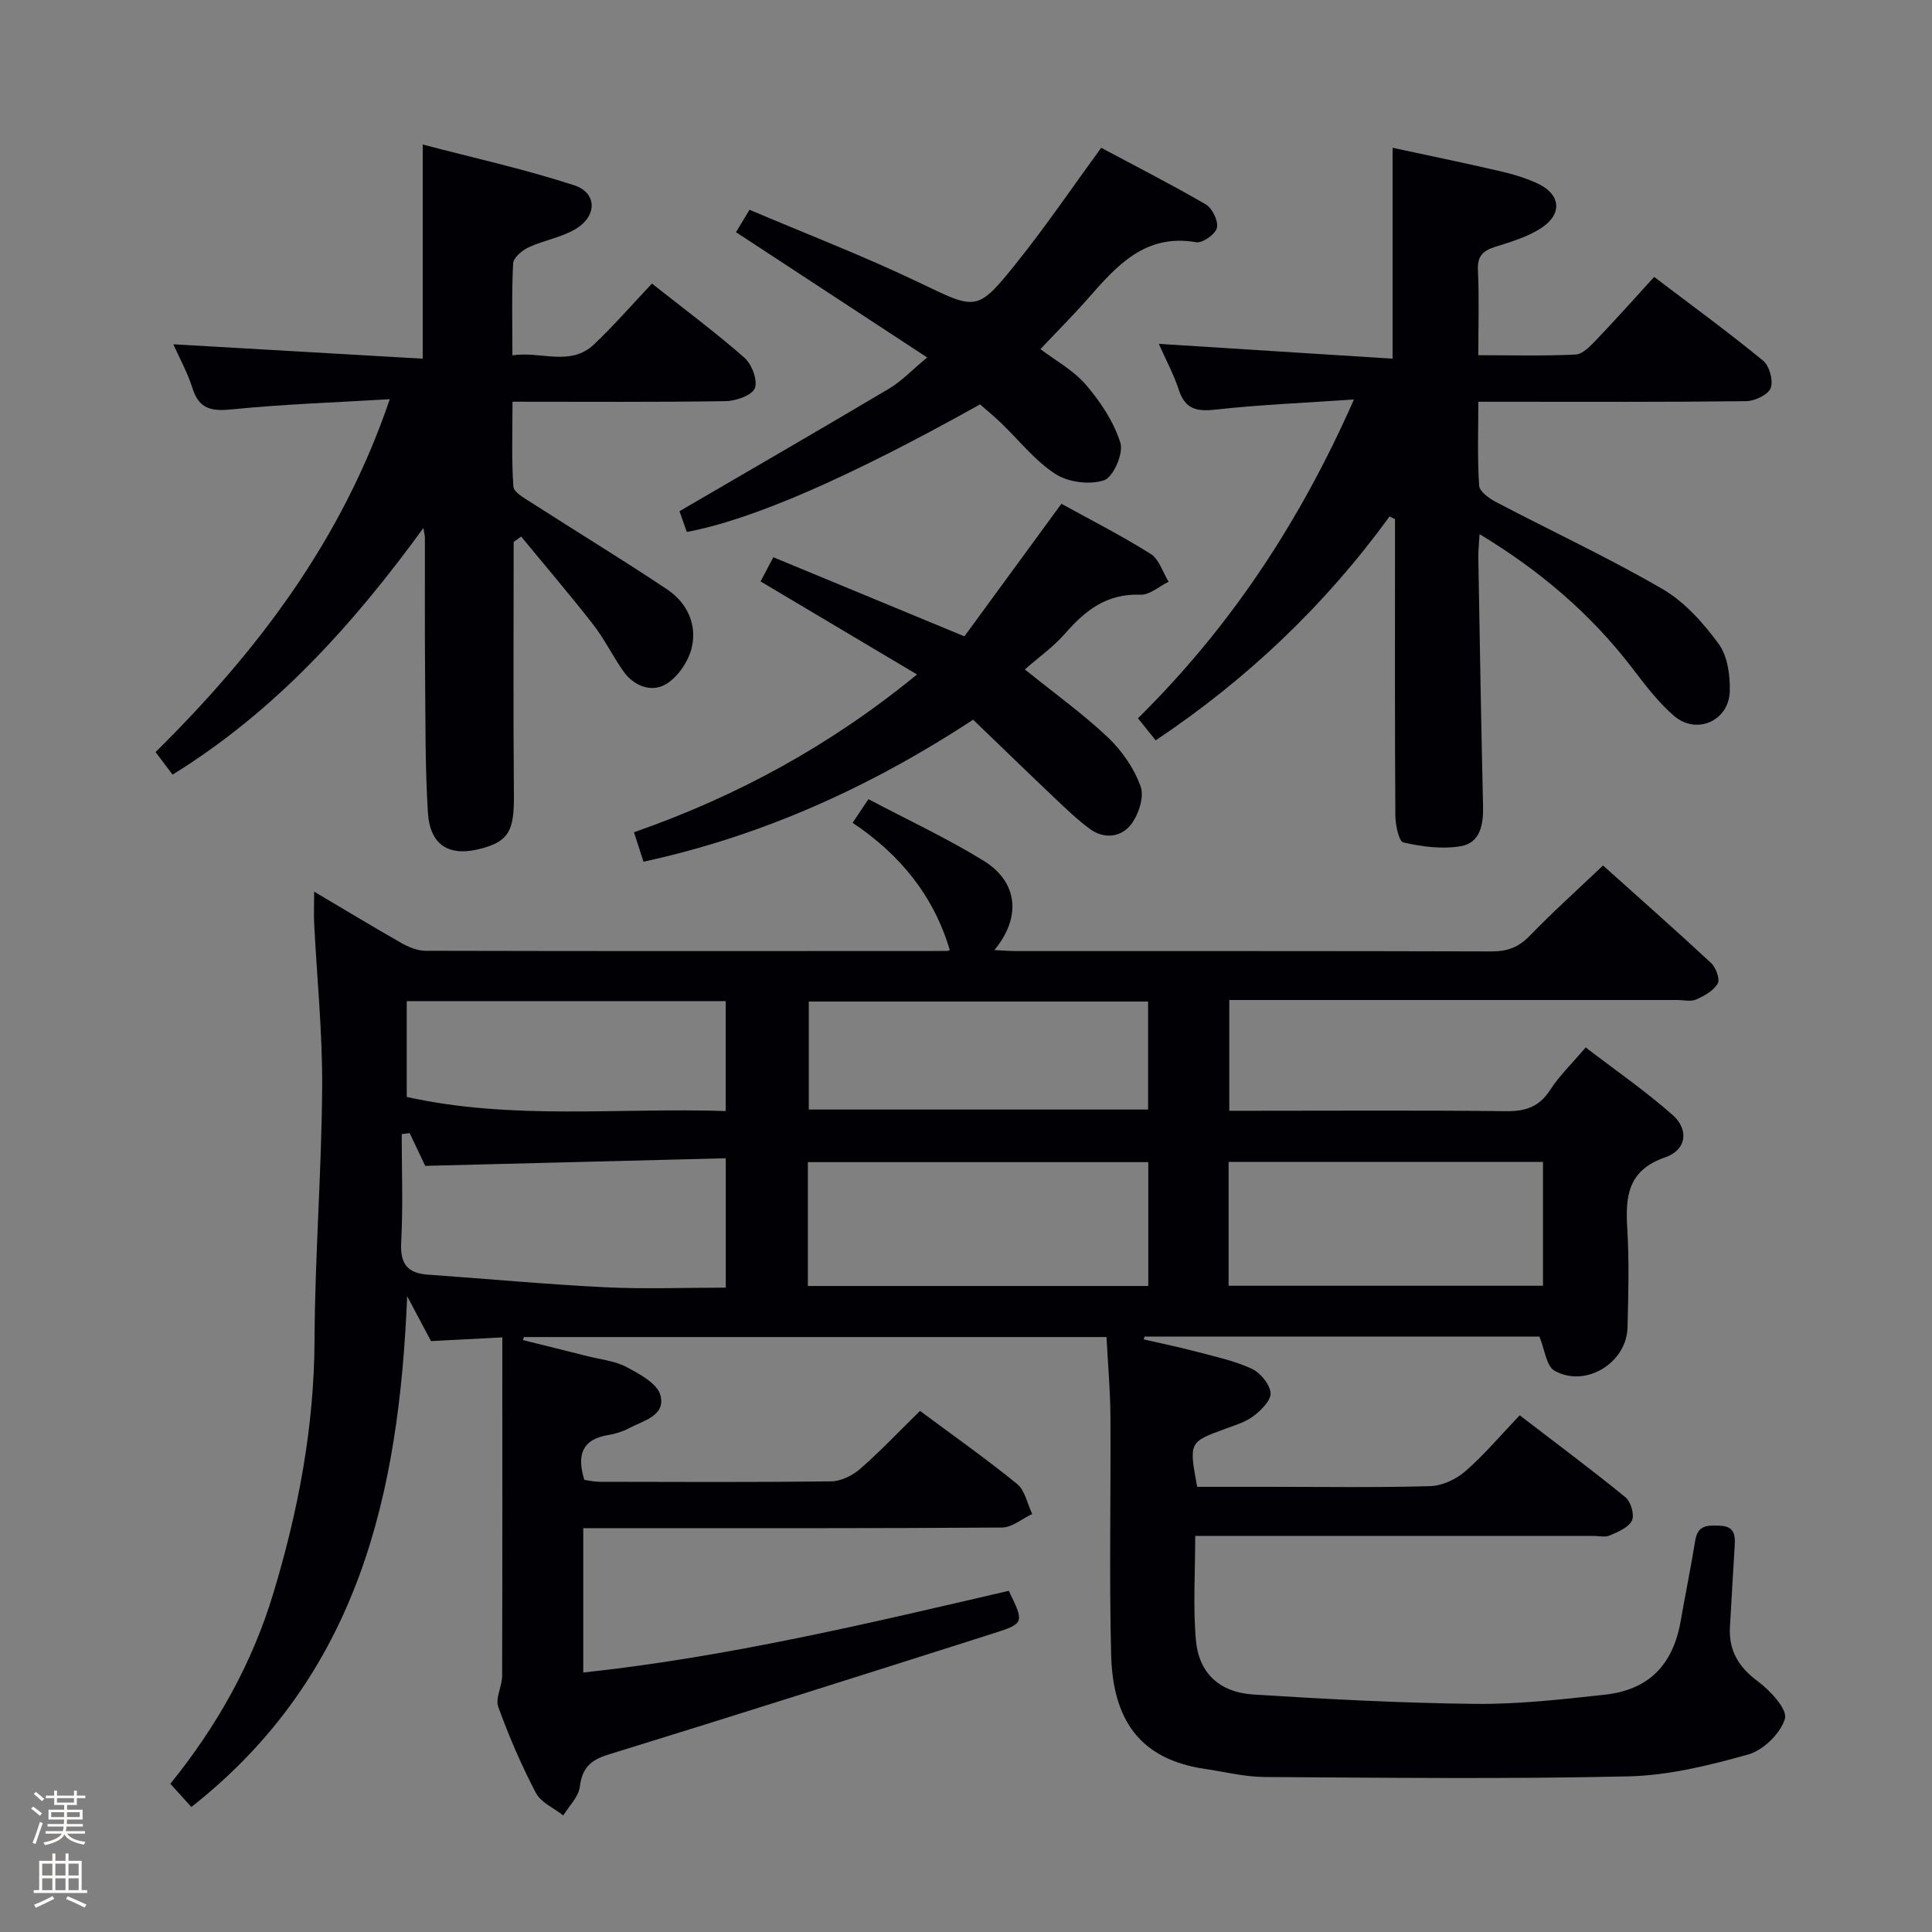 <svg enable-background="new 0 0 400 400" viewBox="0 0 400 400" xmlns="http://www.w3.org/2000/svg"><rect x="0" y="0" width="400" height="400" fill="#808080" stroke="none"/><path d="m6.44 374.46.42-.45c.65.47 1.27.95 1.85 1.44l-.45.49c-.65-.56-1.25-1.06-1.82-1.48m.93 7.33-.63-.26c.55-1.36 1.05-2.8 1.52-4.33.19.1.38.19.59.27-.46 1.29-.95 2.73-1.48 4.32m-.38-10.38.44-.42c.43.34 1.01.82 1.74 1.44l-.49.49c-.53-.51-1.09-1.01-1.69-1.51m2.5.35h1.72v-1.04h.59v1.04h3.52v-1.04h.59v1.04h1.75v.53h-1.75v1.42h-2.03v.97h3.22v2.03h-3.24c0 .35-.01.66-.03.93h3.32v.53h-3.37c-.03.27-.08.58-.15.94h3.96v.53h-3.71c.67.92 1.93 1.48 3.79 1.68-.13.24-.23.44-.29.59-2.13-.38-3.48-1.08-4.04-2.12-.43.97-1.77 1.72-4.03 2.23-.09-.19-.2-.37-.33-.55 2.1-.42 3.37-1.03 3.81-1.83h-3.36v-.53h3.58c.08-.29.13-.61.16-.94h-3.33v-.53h3.39c.02-.27.04-.58.04-.93h-3.23v-2.03h3.25v-.97h-2.07v-1.42h-1.73zm1.12 3.44v1h2.65c.01-.3.02-.44.01-.4v-.25-.35zm1.19-2h3.52v-.91h-3.52zm4.71 2h-2.63v.59c0 .15-.01.28-.01.4h2.64z" fill="#fcfbfa"/><path d="m13.56 383.74h.63v1.52h2.72v6.07h1.13v.6h-11.06v-.6h1.13v-6.07h2.73v-1.52h.63v1.52h2.1v-1.52zm-2.69 8.83.38.56c-1.24.63-2.53 1.25-3.85 1.85-.1-.21-.21-.42-.34-.63 1.36-.55 2.63-1.15 3.81-1.78m-2.13-4.27h2.1v-2.45h-2.1zm0 3.04h2.1v-2.46h-2.1zm2.72-3.04h2.1v-2.45h-2.1zm0 3.04h2.1v-2.46h-2.1zm6.07 3.6c-1.41-.71-2.7-1.3-3.86-1.78l.35-.56c1.45.62 2.75 1.19 3.88 1.72zm-1.25-9.09h-2.1v2.45h2.1zm-2.09 5.49h2.1v-2.46h-2.1z" fill="#fcfbfa"/><g fill="#010105"><path d="m318.71 276.72c-26.86 0-54.3 0-81.74 0-.06.19-.12.38-.18.58 3.67.85 7.37 1.61 11.01 2.57 3.84 1.02 7.79 1.86 11.35 3.51 1.78.82 3.7 3.15 3.91 4.98.17 1.47-1.89 3.56-3.44 4.75-1.65 1.28-3.83 1.94-5.85 2.68-7.61 2.78-7.62 2.75-5.91 12.04h14.74c11.17 0 22.34.18 33.49-.14 2.48-.07 5.36-1.4 7.27-3.06 3.88-3.37 7.22-7.35 11.28-11.61 7.58 5.82 14.87 11.24 21.89 16.97 1.12.91 1.91 3.65 1.35 4.82-.7 1.45-2.88 2.35-4.6 3.09-.98.43-2.3.09-3.47.09-25.5 0-51 0-76.49 0-1.81 0-3.63 0-5.86 0 0 7.41-.48 14.55.14 21.59.6 6.81 4.86 10.8 11.91 11.25 15.26.97 30.55 1.77 45.83 1.94 8.94.1 17.92-.92 26.83-1.89 9.2-1 14.2-6.15 15.8-15.29.97-5.55 2.11-11.08 3.01-16.65.52-3.23 2.57-3.16 5.1-3.06 2.86.12 3.22 1.73 3.08 3.98-.35 5.64-.66 11.29-.99 16.93-.3 4.94 1.79 8.37 5.82 11.35 2.55 1.89 6.11 5.77 5.56 7.69-.88 3.03-4.46 6.53-7.58 7.41-8.09 2.28-16.53 4.35-24.87 4.54-25.1.57-50.23.28-75.35.13-4.1-.03-8.2-1.08-12.3-1.68-13.41-1.98-19.06-10.09-19.4-23.65-.42-16.49-.04-33-.15-49.49-.03-5.29-.52-10.59-.81-16.27-40.54 0-80.59 0-120.63 0-.06.21-.13.42-.19.63 4.46 1.11 8.92 2.2 13.37 3.33 2.73.69 5.69.98 8.12 2.27 2.69 1.43 6.34 3.41 6.98 5.83 1.13 4.25-3.59 5.26-6.56 6.84-1.3.69-2.8 1.15-4.26 1.39-5.46.9-6.52 4.18-4.94 9.28.94.13 2.04.4 3.13.4 16 .03 32 .11 47.99-.09 2.02-.03 4.4-1.2 5.97-2.57 4.25-3.72 8.15-7.84 12.41-12.02 6.66 4.95 13.56 9.81 20.09 15.12 1.65 1.34 2.12 4.11 3.14 6.22-2.08.98-4.16 2.8-6.25 2.81-26.83.19-53.66.13-80.49.13-1.96 0-3.92 0-6.21 0v29.89c29.96-3.22 59.08-10.18 88.1-16.92 3.21 6.62 3.25 6.76-3.21 8.82-26.55 8.45-53.12 16.88-79.74 25.1-3.67 1.13-5.39 2.79-5.87 6.67-.26 2.08-2.22 3.96-3.42 5.92-1.94-1.54-4.63-2.68-5.68-4.68-3-5.73-5.58-11.71-7.78-17.8-.65-1.79.79-4.24.8-6.39.07-23.12.04-46.25.04-70.11-5.6.29-9.84.51-14.76.77-1.47-2.77-3.21-6.03-4.94-9.29-1.68 40.81-9.96 78.43-44.68 105.75-1.36-1.51-2.76-3.05-4.35-4.81 9.62-11.9 16.92-24.87 21.3-39.37 5.17-17.09 8.47-34.42 8.55-52.41.08-17.46 1.46-34.91 1.58-52.37.08-11.28-1.08-22.58-1.65-33.87-.1-1.97-.01-3.94-.01-6.69 6.29 3.72 12.07 7.23 17.94 10.57 1.52.86 3.35 1.67 5.05 1.68 36 .09 71.99.06 107.99.04.29 0 .58-.18.62-.2-3.32-11.21-10.28-19.77-20.12-26.34 1.13-1.68 2.03-3.02 3.28-4.89 8.05 4.25 16.19 8.04 23.79 12.71 7.2 4.42 7.91 11.73 2.29 18.53 1.67.08 3.07.21 4.47.21 32.83.01 65.66-.03 98.49.07 3.24.01 5.56-.85 7.84-3.2 4.74-4.9 9.82-9.46 15.21-14.59 7.18 6.44 14.87 13.22 22.37 20.19 1 .93 1.89 3.35 1.38 4.24-.85 1.49-2.77 2.56-4.46 3.31-1.12.49-2.63.11-3.96.11-29 0-58 0-86.99 0-1.8 0-3.6 0-5.72 0v22.93h5.27c17.33 0 34.67-.12 51.99.09 4.06.05 6.91-.88 9.18-4.41 1.87-2.9 4.43-5.36 7.35-8.79 6.07 4.66 12.31 8.97 17.96 13.95 3.48 3.07 2.93 7.27-1.49 8.8-7.75 2.68-8.27 8.04-7.86 14.76.41 6.81.23 13.66.05 20.49-.19 7.32-8.67 12.53-15.09 8.95-1.7-.91-2.01-4.33-3.16-7.09zm-80.97-36.11c-23.75 0-47.09 0-70.48 0v25.64h70.48c0-8.64 0-16.92 0-25.64zm16.63 25.59h65.09c0-8.79 0-17.19 0-25.63-21.88 0-43.39 0-65.09 0zm-169.55-31.6c-.55.07-1.1.14-1.65.21 0 7.46.29 14.94-.11 22.38-.24 4.41 1.22 6.41 5.52 6.71 12.23.86 24.44 2.01 36.68 2.61 8.24.41 16.52.08 25 .08 0-9.1 0-17.49 0-26.78-20.89.53-41.43 1.04-62.22 1.57-.99-2.09-2.1-4.43-3.22-6.78zm152.88-27.24c-23.73 0-46.94 0-70.25 0v22.36h70.25c0-7.51 0-14.75 0-22.36zm-153.49-.09v19.84c21.97 4.87 44.03 2.18 66.04 2.92 0-8.05 0-15.31 0-22.76-22.1 0-43.86 0-66.04 0z"/><path d="m239.27 153.28c-1.22-1.52-2.35-2.92-3.67-4.57 19.02-18.76 33.43-40.43 44.72-66-10.34.71-19.56 1.08-28.7 2.1-3.89.43-6.24-.1-7.55-4.07-1.08-3.27-2.73-6.34-4.15-9.55 16.23 1.03 32.19 2.04 48.4 3.07 0-15.08 0-28.96 0-43.66 7.3 1.57 14.67 3.09 22 4.78 2.73.63 5.48 1.42 8.01 2.6 4.76 2.23 5.24 6.26.84 9.18-2.82 1.87-6.27 2.89-9.56 3.93-2.56.81-3.76 1.9-3.62 4.84.27 5.64.08 11.3.08 17.61 6.94 0 13.56.19 20.16-.14 1.49-.08 3.07-1.79 4.29-3.06 3.91-4.08 7.66-8.3 11.96-13.01 7.67 5.83 15.28 11.38 22.55 17.34 1.31 1.07 2.16 4.16 1.57 5.68-.54 1.39-3.3 2.69-5.1 2.71-16.5.2-33 .12-49.5.12-1.79 0-3.58 0-5.93 0 0 6.14-.21 11.77.17 17.36.08 1.23 2.08 2.66 3.51 3.41 11.48 6.02 23.26 11.5 34.45 18 4.57 2.65 8.45 7.02 11.63 11.36 1.85 2.52 2.4 6.54 2.3 9.84-.19 6.12-6.89 9.06-11.54 5.07-3.36-2.89-6.09-6.58-8.82-10.12-8.52-11.06-18.89-19.93-31.44-27.51-.12 2.09-.29 3.49-.26 4.89.3 17.14.58 34.28.98 51.42.09 3.82-.57 7.6-4.63 8.3-3.83.65-8.02.1-11.86-.78-.96-.22-1.66-3.69-1.67-5.68-.12-18.83-.07-37.67-.07-56.5 0-1.59 0-3.17 0-4.76-.38-.18-.75-.36-1.13-.55-13.31 18.32-29.42 33.65-48.42 46.35z"/><path d="m106.35 112.2c0 17.47-.11 34.94.05 52.41.06 7.27-1.01 9.5-6.61 11.04-6.72 1.84-10.77-.53-11.2-7.46-.58-9.45-.49-18.95-.58-28.42-.08-9.49-.03-18.99-.04-28.48 0-.33-.1-.65-.32-1.96-14.65 20.13-30.74 37.95-51.92 51.05-1.14-1.51-2.2-2.91-3.52-4.67 20.99-20.77 38.49-43.65 48.49-73.06-11.49.69-22.07 1.03-32.58 2.1-4.25.43-6.9.03-8.28-4.41-.97-3.11-2.6-6.02-3.95-9.06 17.43 1.01 34.54 2 51.63 2.98 0-15.22 0-29.14 0-44.34 10.49 2.76 21.07 5.09 31.33 8.43 4.82 1.57 4.82 6.4.28 9.09-2.94 1.74-6.54 2.3-9.68 3.76-1.35.63-3.15 2.14-3.21 3.34-.32 6.11-.15 12.26-.15 19.03 5.97-.91 11.98 2.41 16.93-2.3 4.09-3.89 7.81-8.17 11.96-12.56 6.79 5.37 13.17 10.11 19.12 15.33 1.54 1.35 2.81 4.66 2.19 6.31-.56 1.48-3.88 2.66-6 2.7-14.47.23-28.94.12-44.18.12 0 6.07-.22 11.84.18 17.56.08 1.21 2.32 2.43 3.75 3.35 9.34 6 18.84 11.78 28.07 17.94 4.17 2.78 6.28 7.32 5.08 12.18-.7 2.83-2.91 6.05-5.38 7.49-2.99 1.73-6.59.34-8.76-2.73-2.2-3.12-3.88-6.62-6.22-9.63-4.83-6.2-9.94-12.17-14.93-18.24-.53.37-1.04.74-1.55 1.11z"/><path d="m191.96 74.01c-13.65-8.95-26.55-17.4-39.58-25.94.61-1 1.45-2.4 2.8-4.64 11.71 4.98 23.59 9.55 35.04 15.03 12 5.74 12 6.26 20.4-4.23 6-7.5 11.41-15.47 17.37-23.63 6.88 3.67 14.38 7.49 21.65 11.72 1.35.79 2.64 3.43 2.31 4.84-.3 1.32-2.97 3.22-4.28 2.99-10.63-1.84-16.49 4.91-22.48 11.73-3.06 3.48-6.35 6.76-9.78 10.4 3.06 2.33 6.83 4.37 9.43 7.4 3.02 3.52 5.78 7.68 7.13 12.03.67 2.16-1.48 7.08-3.38 7.72-2.95 1-7.42.42-10.08-1.3-4.25-2.74-7.53-6.99-11.25-10.56-1.42-1.36-2.95-2.62-4.35-3.85-26.92 15.06-47.19 23.91-60.71 26.41-.6-1.7-1.24-3.48-1.52-4.29 14.8-8.63 29.14-16.91 43.37-25.37 2.55-1.49 4.64-3.74 7.91-6.46z"/><path d="m157.47 120.38c.78-1.48 1.53-2.91 2.64-5.01 12.9 5.34 25.6 10.6 39.56 16.38 6.4-8.75 13.12-17.94 20.08-27.45 5.85 3.23 12.33 6.52 18.47 10.37 1.76 1.1 2.52 3.81 3.73 5.78-1.95.94-3.93 2.75-5.83 2.68-6.87-.28-11.39 3.18-15.57 8-2.37 2.73-5.42 4.88-8.37 7.47 6.33 5.1 12.11 9.24 17.22 14.09 2.91 2.76 5.43 6.42 6.76 10.16.78 2.17-.44 5.84-2.01 7.87-2.03 2.62-5.55 3.08-8.52.89-2.52-1.86-4.82-4.06-7.1-6.22-5.66-5.37-11.26-10.81-17.05-16.38-21.19 13.87-43.4 23.99-68.25 29.4-.62-1.92-1.25-3.85-1.97-6.1 21.39-7.47 40.63-17.95 58.6-32.67-11.18-6.65-21.68-12.89-32.39-19.26z"/></g></svg>